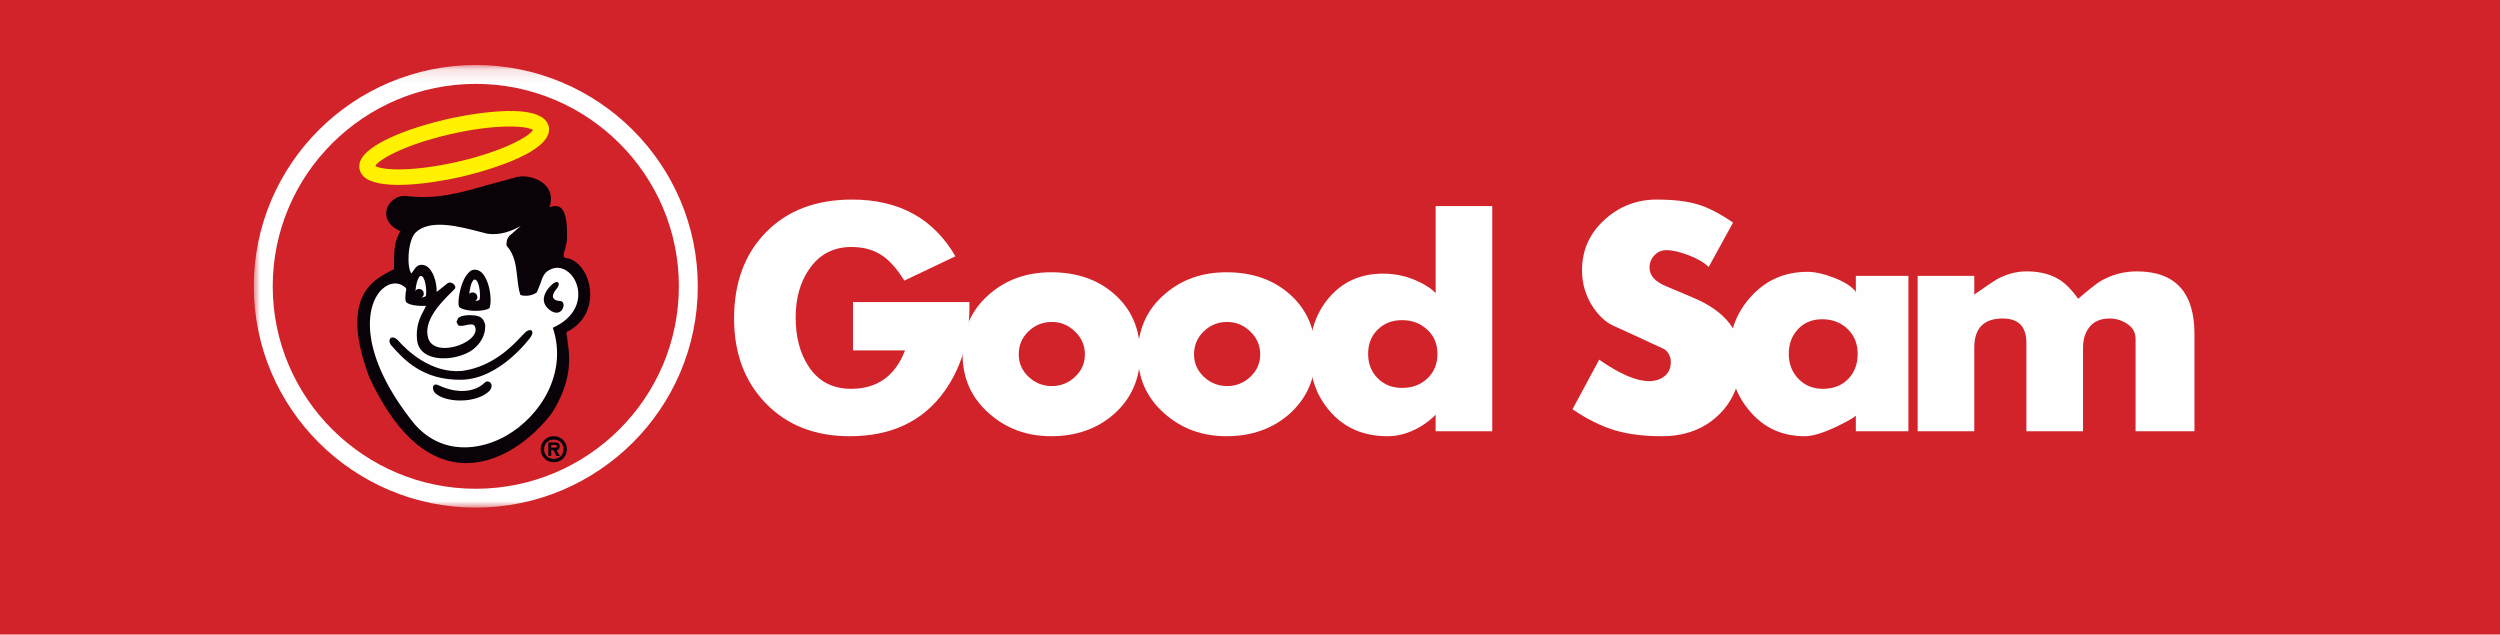 <?xml version="1.0" encoding="UTF-8" standalone="no"?>
<svg width="197px" height="50px" viewBox="0 0 197 50" version="1.1" xmlns="http://www.w3.org/2000/svg" xmlns:xlink="http://www.w3.org/1999/xlink" xmlns:sketch="http://www.bohemiancoding.com/sketch/ns">
    <!-- Generator: Sketch 3.5.2 (25235) - http://www.bohemiancoding.com/sketch -->
    <title>Artboard 1</title>
    <desc>Created with Sketch.</desc>
    <defs>
        <path id="path-1" d="M0,0.124 L157.483,0.124 L157.483,35 L0,35 L0,0.124 Z"></path>
        <path id="path-3" d="M0,0.124 L157.483,0.124 L157.483,35 L0,35"></path>
    </defs>
    <g id="Page-1" stroke="none" stroke-width="1" fill="none" fill-rule="evenodd" sketch:type="MSPage">
        <g id="Artboard-1" sketch:type="MSArtboardGroup">
            <g id="Good-Sam-Logo" sketch:type="MSLayerGroup">
                <rect id="Rectangle-202" fill="#D2232A" sketch:type="MSShapeGroup" x="0" y="0" width="197" height="50"></rect>
                <g id="Logo_GoodSam" transform="translate(20, 5)">
                    <g id="Group-3">
                        <mask id="mask-2" sketch:name="Clip 2" fill="white">
                            <use xlink:href="#path-1"></use>
                        </mask>
                        <g id="Clip-2"></g>
                        <path d="M157.483,30.5 C157.483,32.974 155.463,34.998 152.995,34.998 L17.265,34.998 L17.265,7.194 L152.995,7.194 C155.463,7.194 157.483,9.218 157.483,11.692 L157.483,30.5 Z" id="Fill-1" fill="#D12329" sketch:type="MSShapeGroup" mask="url(#mask-2)"></path>
                    </g>
                    <path d="M56.388,19.317 C56.388,21.815 55.738,23.978 54.44,25.808 C52.75,28.185 50.257,29.374 46.962,29.374 C44.23,29.374 42.027,28.514 40.355,26.794 C38.681,25.074 37.845,22.843 37.845,20.101 C37.845,17.274 38.685,15.004 40.367,13.292 C42.049,11.581 44.306,10.726 47.142,10.726 C50.846,10.726 53.56,12.217 55.286,15.195 L51.262,17.112 C50.698,16.204 50.125,15.551 49.544,15.156 C48.877,14.694 48.058,14.463 47.084,14.463 C45.665,14.463 44.554,15.051 43.751,16.227 C43.051,17.25 42.699,18.511 42.699,20.011 C42.699,21.546 43.033,22.825 43.701,23.847 C44.47,25.041 45.589,25.638 47.059,25.638 C49.128,25.638 50.546,24.628 51.316,22.612 L47.218,22.612 L47.218,18.805 L56.388,18.805 L56.388,19.317 Z" id="Fill-4" fill="#FEFEFE" sketch:type="MSShapeGroup"></path>
                    <path d="M65.49,22.922 C65.49,22.226 65.23,21.626 64.71,21.124 C64.19,20.622 63.582,20.37 62.883,20.37 C62.167,20.37 61.555,20.617 61.044,21.111 C60.532,21.604 60.277,22.207 60.277,22.922 C60.277,23.62 60.537,24.211 61.056,24.697 C61.575,25.181 62.186,25.423 62.883,25.423 C63.582,25.423 64.19,25.181 64.71,24.697 C65.23,24.211 65.49,23.62 65.49,22.922 M69.845,22.915 C69.845,24.838 69.154,26.413 67.772,27.638 C66.443,28.796 64.796,29.374 62.835,29.374 C60.925,29.374 59.295,28.779 57.949,27.587 C56.549,26.362 55.85,24.805 55.85,22.915 C55.85,20.992 56.542,19.426 57.922,18.218 C59.251,17.043 60.89,16.455 62.835,16.455 C64.847,16.455 66.503,17.026 67.798,18.167 C69.164,19.358 69.845,20.942 69.845,22.915" id="Fill-6" fill="#FEFEFE" sketch:type="MSShapeGroup"></path>
                    <path d="M79.304,22.922 C79.304,22.226 79.043,21.626 78.524,21.124 C78.005,20.622 77.395,20.37 76.697,20.37 C75.981,20.37 75.367,20.617 74.857,21.111 C74.346,21.604 74.09,22.207 74.09,22.922 C74.09,23.62 74.35,24.211 74.87,24.697 C75.39,25.181 75.998,25.423 76.697,25.423 C77.395,25.423 78.005,25.181 78.524,24.697 C79.043,24.211 79.304,23.62 79.304,22.922 M83.66,22.915 C83.66,24.838 82.967,26.413 81.587,27.638 C80.256,28.796 78.61,29.374 76.648,29.374 C74.736,29.374 73.108,28.779 71.761,27.587 C70.363,26.362 69.663,24.805 69.663,22.915 C69.663,20.992 70.353,19.426 71.736,18.218 C73.065,17.043 74.704,16.455 76.648,16.455 C78.66,16.455 80.315,17.026 81.611,18.167 C82.976,19.358 83.66,20.942 83.66,22.915" id="Fill-8" fill="#FEFEFE" sketch:type="MSShapeGroup"></path>
                    <path d="M93.271,22.883 C93.271,22.109 93.002,21.471 92.465,20.975 C91.93,20.477 91.27,20.228 90.488,20.228 C89.704,20.228 89.062,20.477 88.561,20.975 C88.058,21.471 87.808,22.109 87.808,22.883 C87.808,23.66 88.058,24.301 88.561,24.807 C89.062,25.313 89.704,25.567 90.488,25.567 C91.288,25.567 91.951,25.318 92.478,24.82 C93.006,24.323 93.271,23.677 93.271,22.883 L93.271,22.883 Z M97.59,28.983 L93.128,28.983 L93.128,27.68 C92.785,28.041 92.351,28.374 91.822,28.682 C91.003,29.143 90.177,29.374 89.34,29.374 C87.499,29.374 86.016,28.755 84.89,27.515 C83.764,26.275 83.203,24.73 83.203,22.88 C83.203,21.114 83.714,19.636 84.737,18.448 C85.811,17.191 87.227,16.563 88.982,16.563 C90.024,16.563 91.003,16.795 91.925,17.26 C92.487,17.543 92.888,17.825 93.128,18.107 L93.128,11.238 L97.59,11.238 L97.59,28.983 Z" id="Fill-10" fill="#FEFEFE" sketch:type="MSShapeGroup"></path>
                    <path d="M117.194,23.217 C117.194,25.057 116.614,26.542 115.451,27.675 C114.288,28.808 112.784,29.374 110.939,29.374 C109.52,29.374 108.285,29.216 107.233,28.902 C106.183,28.586 105.075,28.037 103.912,27.252 L106.016,23.34 C107.625,24.468 108.933,25.032 109.942,25.032 C110.437,25.032 110.848,24.901 111.173,24.637 C111.497,24.374 111.661,24.001 111.661,23.524 C111.661,23.116 111.498,22.785 111.175,22.529 C111.139,22.512 110.499,22.215 109.251,21.635 L107.072,20.638 C106.526,20.382 106.013,19.905 105.535,19.207 C104.954,18.339 104.663,17.369 104.663,16.295 C104.663,14.728 105.247,13.409 106.417,12.335 C107.586,11.262 108.963,10.726 110.55,10.726 C111.847,10.726 112.913,10.849 113.749,11.096 C114.584,11.342 115.524,11.825 116.565,12.54 L114.644,16.04 C114.302,15.7 113.782,15.393 113.082,15.12 C112.381,14.848 111.792,14.712 111.314,14.712 C110.939,14.712 110.623,14.848 110.366,15.12 C110.11,15.393 109.983,15.716 109.983,16.091 C109.983,16.704 110.41,17.19 111.266,17.547 L113.447,18.466 C115.946,19.523 117.194,21.106 117.194,23.217" id="Fill-12" fill="#FEFEFE" sketch:type="MSShapeGroup"></path>
                    <path d="M126.383,22.885 C126.383,22.086 126.118,21.432 125.589,20.922 C125.061,20.412 124.395,20.157 123.592,20.157 C122.808,20.157 122.173,20.416 121.686,20.934 C121.2,21.453 120.956,22.103 120.956,22.885 C120.956,23.667 121.208,24.321 121.712,24.848 C122.215,25.375 122.86,25.639 123.644,25.639 C124.463,25.639 125.125,25.384 125.628,24.873 C126.131,24.365 126.383,23.702 126.383,22.885 L126.383,22.885 Z M130.382,28.983 L126.239,28.983 L126.239,27.757 C126.069,27.926 125.564,28.212 124.727,28.615 C123.666,29.121 122.825,29.374 122.21,29.374 C120.43,29.374 118.984,28.711 117.871,27.385 C116.81,26.144 116.279,24.622 116.279,22.82 C116.279,21.07 116.864,19.566 118.034,18.307 C119.204,17.05 120.668,16.42 122.427,16.42 C123.024,16.42 123.715,16.574 124.5,16.881 C125.354,17.204 125.943,17.587 126.268,18.031 L126.239,18.082 L126.239,16.74 L130.382,16.74 L130.382,28.983 Z" id="Fill-14" fill="#FEFEFE" sketch:type="MSShapeGroup"></path>
                    <path d="M152.924,28.983 L148.284,28.983 L148.284,21.706 C148.284,21.214 148.071,20.822 147.644,20.533 C147.218,20.244 146.75,20.098 146.238,20.098 C145.557,20.098 145.038,20.311 144.68,20.736 C144.322,21.162 144.143,21.715 144.143,22.396 L144.143,28.983 L139.679,28.983 L139.679,22.013 C139.679,20.736 139.058,20.098 137.818,20.098 C136.322,20.098 135.573,20.864 135.573,22.396 L135.573,28.983 L131.111,28.983 L131.111,16.74 L135.573,16.74 L135.573,18.209 C136.58,17.506 137.178,17.104 137.366,17.001 C138.116,16.59 138.901,16.384 139.719,16.384 C140.811,16.384 141.724,16.641 142.458,17.154 C142.867,17.446 143.302,17.909 143.763,18.541 C144.633,17.795 145.214,17.337 145.504,17.164 C146.39,16.645 147.346,16.384 148.369,16.384 C151.406,16.384 152.924,18.032 152.924,21.325 L152.924,28.983 Z" id="Fill-16" fill="#FEFEFE" sketch:type="MSShapeGroup"></path>
                    <path d="M34.241,17.561 C34.241,26.783 26.744,34.257 17.493,34.257 C8.242,34.257 0.745,26.783 0.745,17.561 C0.745,8.342 8.242,0.866 17.493,0.866 C26.744,0.866 34.241,8.342 34.241,17.561" id="Fill-18" fill="#D12329" sketch:type="MSShapeGroup"></path>
                    <path d="M21.409,11.904 L22.131,12.778 C22.131,12.778 21.358,13.369 20.817,14.14 C21.384,14.756 21.564,16.65 21.745,17.478 C21.916,16.482 23.008,15.68 23.935,15.68 C25.043,15.68 25.97,16.939 25.97,18.12 C25.97,19.79 24.888,20.56 24.064,20.997 C24.193,21.33 24.376,22.075 24.376,23.137 C24.376,27.47 20.028,30.835 16.385,30.835 C11.335,30.835 8.705,23.436 8.705,20.637 C8.705,18.531 9.557,16.759 11.764,16.759 C11.232,15.552 11.687,13.611 12.301,12.842 C13.306,11.584 16.437,12.287 18.73,12.625 C19.751,12.774 21.409,11.904 21.409,11.904" id="Fill-20" fill="#FEFEFE" sketch:type="MSShapeGroup"></path>
                    <path d="M15.533,5.564 C19.138,4.743 21.521,4.91 21.999,5.245 C21.713,5.752 19.639,6.933 16.035,7.753 C12.432,8.575 10.049,8.407 9.574,8.073 C9.855,7.566 11.927,6.384 15.533,5.564 M15.262,4.379 C12.671,4.968 9.35,6.126 8.52,7.445 C8.281,7.824 8.289,8.15 8.337,8.356 C8.383,8.561 8.519,8.857 8.899,9.095 C10.223,9.924 13.717,9.529 16.307,8.939 C17.069,8.765 23.74,7.181 23.24,4.965 L23.238,4.96 C22.719,2.747 16.023,4.205 15.262,4.379" id="Fill-22" fill="#FFF100" sketch:type="MSShapeGroup"></path>
                    <path d="M23.896,30.157 C23.896,30.111 23.87,30.081 23.818,30.068 C23.797,30.065 23.752,30.062 23.683,30.062 L23.437,30.062 L23.437,30.274 L23.683,30.274 C23.756,30.274 23.805,30.269 23.833,30.26 C23.874,30.245 23.896,30.21 23.896,30.157 L23.896,30.157 Z M24.118,30.934 L23.853,30.934 L23.611,30.482 L23.437,30.482 L23.437,30.934 L23.209,30.934 L23.209,29.86 L23.735,29.86 C23.861,29.86 23.953,29.885 24.013,29.934 C24.074,29.983 24.104,30.068 24.104,30.189 C24.104,30.366 24.021,30.463 23.857,30.48 L24.118,30.934 Z M24.403,30.398 C24.403,30.174 24.332,29.992 24.191,29.853 C24.05,29.713 23.866,29.643 23.638,29.643 C23.409,29.643 23.224,29.712 23.085,29.85 C22.946,29.988 22.876,30.17 22.876,30.398 C22.876,30.624 22.947,30.808 23.086,30.947 C23.227,31.086 23.41,31.155 23.638,31.155 C23.866,31.155 24.05,31.086 24.191,30.947 C24.332,30.808 24.403,30.624 24.403,30.398 L24.403,30.398 Z M24.669,30.398 C24.669,30.687 24.569,30.93 24.371,31.129 C24.171,31.326 23.927,31.425 23.637,31.425 C23.349,31.425 23.105,31.326 22.906,31.127 C22.705,30.928 22.606,30.685 22.606,30.398 C22.606,30.111 22.705,29.869 22.904,29.671 C23.103,29.473 23.348,29.373 23.637,29.373 C23.927,29.373 24.171,29.473 24.371,29.671 C24.569,29.869 24.669,30.111 24.669,30.398 L24.669,30.398 Z" id="Fill-24" fill="#0A0209" sketch:type="MSShapeGroup"></path>
                    <path id="Fill-26" fill="#0A0209" sketch:type="MSShapeGroup"></path>
                    <path id="Fill-28" fill="#0A0209" sketch:type="MSShapeGroup"></path>
                    <path id="Fill-30" fill="#0A0209" sketch:type="MSShapeGroup" d="M17.81,16.367 L17.81,16.368 L17.809,16.367 C17.809,16.367 17.809,16.367 17.81,16.367"></path>
                    <path id="Fill-32" fill="#0A0209" sketch:type="MSShapeGroup" d="M21.363,21.221 C21.364,21.221 21.365,21.22 21.365,21.22 C21.365,21.22 21.364,21.221 21.363,21.221"></path>
                    <path id="Fill-34" fill="#0A0209" sketch:type="MSShapeGroup"></path>
                    <path d="M13.007,16.866 C13.129,16.638 13.296,16.808 13.296,16.808 C13.553,17.05 13.637,18.013 13.557,18.327 C13.377,18.498 12.865,18.449 12.758,18.287 C12.684,18.219 12.768,17.218 13.007,16.866 M23.591,20.813 L23.562,20.826 L23.572,20.857 C24.739,24.385 22.6,27.793 19.884,29.338 C17.814,30.515 14.829,30.89 12.66,28.415 C8.258,22.957 8.731,19.062 10.124,17.776 C10.72,17.226 11.447,17.191 11.976,17.686 C11.976,17.693 12.015,17.782 12.015,17.782 C11.971,18.008 11.941,18.257 11.941,18.457 C11.941,18.644 11.967,18.789 12.032,18.828 C12.249,19.045 13.009,19.137 13.591,19.096 C13.547,19.107 13.471,19.308 13.471,19.308 C13.469,19.311 13.375,19.495 13.375,19.495 C13.196,19.821 12.843,20.46 12.843,21.386 C12.843,21.499 12.848,21.616 12.859,21.738 C12.907,22.362 13.257,22.816 13.869,23.054 C15.015,23.495 16.715,23.076 17.411,22.42 C17.746,22.128 18.299,21.495 18.229,20.557 C18.116,20.235 18.012,19.941 17.447,19.862 C17,19.804 16.381,19.822 16.106,20.063 L15.969,20.357 C15.969,20.36 16.095,20.619 16.095,20.619 C16.239,20.724 16.471,20.675 16.716,20.622 C17.021,20.557 17.308,20.495 17.422,20.718 C17.531,20.959 17.482,21.221 17.283,21.478 C16.792,22.106 15.546,22.541 14.67,22.388 C14.339,22.33 13.911,22.16 13.753,21.678 C13.293,20.28 14.804,18.788 15.53,18.07 L15.828,17.77 C15.875,17.722 15.889,17.654 15.869,17.577 C15.832,17.445 15.695,17.315 15.549,17.277 C15.422,17.244 15.3,17.279 15.203,17.376 C15.203,17.378 14.411,18.005 14.411,18.005 C14.42,17.24 14.138,16.3 13.621,15.982 C13.616,15.979 13.118,15.655 12.74,16.104 C12.743,16.101 12.417,16.552 12.417,16.552 C12.057,16.115 12.099,14.052 12.724,13.35 C13.832,12.233 16.091,12.818 17.907,13.289 L18.416,13.42 C19.461,13.556 20.338,13.196 21.033,12.804 C20.74,13.062 20.272,13.472 20.272,13.472 C20.041,13.627 19.912,13.904 19.912,14.241 C19.912,14.281 19.913,14.322 19.917,14.364 C20.564,15.059 20.663,15.967 20.758,16.845 C20.813,17.348 20.864,17.821 21.01,18.247 C21.459,18.381 21.992,18.281 22.304,18.034 C22.312,18.024 22.571,17.38 22.571,17.38 C22.718,16.933 22.868,16.471 23.276,16.286 C23.703,16.035 24.173,16.042 24.601,16.303 C25.228,16.685 25.617,17.5 25.568,18.333 C25.534,18.935 25.231,20.058 23.591,20.813 M26.51,18.203 C26.51,17.948 26.484,17.699 26.436,17.465 C26.187,16.262 25.397,15.384 24.51,15.315 C24.442,15.252 24.414,15.175 24.414,15.088 C24.414,14.965 24.466,14.819 24.524,14.652 L24.678,13.959 C24.682,13.801 24.685,13.644 24.685,13.49 C24.685,12.509 24.586,11.632 24.128,11.331 C23.908,11.186 23.596,11.217 23.229,11.343 C23.263,11.32 23.31,11.29 23.31,11.29 C23.386,11.06 23.417,10.852 23.417,10.664 C23.417,10.137 23.166,9.771 22.919,9.537 C22.315,8.963 21.246,8.736 20.484,9.018 C20.489,9.016 18.367,9.592 18.367,9.592 C16.42,10.158 14.406,10.744 12.062,10.45 C11.237,10.353 10.627,10.922 10.472,11.506 C10.446,11.606 10.431,11.712 10.431,11.822 C10.431,12.311 10.723,12.867 11.557,13.217 C11.055,13.986 11.053,14.869 11.051,15.723 C11.051,15.723 11.046,16.218 11.046,16.222 C11.037,16.209 10.732,16.374 10.732,16.374 C9.344,17.104 6.762,18.463 9.09,24.702 C11.05,28.919 13.439,31.194 16.195,31.465 C19.243,31.765 22.061,29.497 23.548,27.465 C24.588,25.759 24.848,24.429 24.848,23.324 C24.848,22.728 24.772,22.198 24.703,21.708 L24.631,21.174 C26.02,20.495 26.51,19.293 26.51,18.203" id="Fill-36" fill="#0A0209" sketch:type="MSShapeGroup"></path>
                    <path d="M23.471,17.445 C23.445,17.468 22.805,18.026 22.854,18.665 C22.88,19 23.089,19.292 23.477,19.535 C23.863,19.738 24.101,19.604 24.209,19.505 C24.38,19.349 24.455,19.07 24.377,18.883 C24.33,18.771 24.237,18.712 24.114,18.718 C24.11,18.718 23.7,18.705 23.594,18.47 C23.577,18.432 23.568,18.389 23.568,18.344 C23.568,18.179 23.679,17.966 23.898,17.706 C23.986,17.593 24.032,17.479 24.032,17.39 C24.032,17.336 24.015,17.29 23.981,17.259 C23.882,17.17 23.691,17.239 23.471,17.445" id="Fill-38" fill="#0A0209" sketch:type="MSShapeGroup"></path>
                    <path d="M17.793,18.61 C17.618,18.782 17.104,18.732 16.993,18.569 C16.926,18.503 17.003,17.5 17.246,17.15 C17.37,16.919 17.535,17.089 17.535,17.089 C17.793,17.333 17.877,18.296 17.793,18.61 M17.81,16.367 C17.802,16.362 17.302,16.038 16.927,16.49 C16.329,17.063 16.083,18.517 16.135,19.003 C16.147,19.117 16.174,19.185 16.217,19.211 C16.523,19.521 18.033,19.622 18.568,19.284 C18.629,19.132 18.661,18.905 18.661,18.641 C18.661,17.842 18.375,16.715 17.81,16.367" id="Fill-40" fill="#0A0209" sketch:type="MSShapeGroup"></path>
                    <path d="M21.364,21.221 C21.361,21.225 21.085,21.504 21.085,21.504 C20.409,22.227 18.826,23.917 16.385,24.232 C13.943,24.434 12.043,22.598 11.341,21.798 C11.087,21.546 10.88,21.559 10.779,21.647 C10.666,21.745 10.643,21.963 10.816,22.196 C11.798,23.304 13.278,24.975 16.363,24.925 C19.429,24.87 21.797,21.587 21.821,21.555 C21.971,21.327 21.996,21.14 21.888,21.052 C21.793,20.973 21.593,20.995 21.364,21.221" id="Fill-42" fill="#0A0209" sketch:type="MSShapeGroup"></path>
                    <path d="M18.198,25.152 L18.199,25.151 C17.382,25.941 16,26.026 14.593,25.374 C14.348,25.247 14.229,25.305 14.174,25.374 C14.069,25.505 14.125,25.786 14.243,25.925 C14.595,26.306 15.348,26.549 16.207,26.56 C17.192,26.573 18.095,26.283 18.563,25.804 C18.806,25.528 18.772,25.273 18.629,25.141 C18.52,25.04 18.338,25.011 18.198,25.152" id="Fill-44" fill="#0A0209" sketch:type="MSShapeGroup"></path>
                    <g id="Group-48">
                        <mask id="mask-4" sketch:name="Clip 47" fill="white">
                            <use xlink:href="#path-3"></use>
                        </mask>
                        <g id="Clip-47"></g>
                        <path d="M1.491,17.561 C1.491,8.765 8.67,1.61 17.493,1.61 C26.317,1.61 33.495,8.765 33.495,17.561 C33.495,26.357 26.317,33.514 17.493,33.514 C8.67,33.514 1.491,26.357 1.491,17.561 M8.85154062e-05,17.561 C8.85154062e-05,27.176 7.847,35 17.493,35 C27.138,35 34.986,27.176 34.986,17.561 C34.986,7.946 27.138,0.124 17.493,0.124 C7.847,0.124 8.85154062e-05,7.946 8.85154062e-05,17.561" id="Fill-46" fill="#FEFEFE" sketch:type="MSShapeGroup" mask="url(#mask-4)"></path>
                    </g>
                    <path d="M12.651,18.139 C12.651,17.935 12.817,17.769 13.022,17.769 C13.227,17.769 13.393,17.935 13.393,18.139 C13.393,18.343 13.227,18.509 13.022,18.509 C12.817,18.509 12.651,18.343 12.651,18.139" id="Fill-49" fill="#0A0209" sketch:type="MSShapeGroup"></path>
                    <path d="M16.873,18.415 C16.873,18.21 17.039,18.045 17.244,18.045 C17.449,18.045 17.615,18.21 17.615,18.415 C17.615,18.618 17.449,18.784 17.244,18.784 C17.039,18.784 16.873,18.618 16.873,18.415" id="Fill-51" fill="#0A0209" sketch:type="MSShapeGroup"></path>
                </g>
            </g>
        </g>
    </g>
</svg>